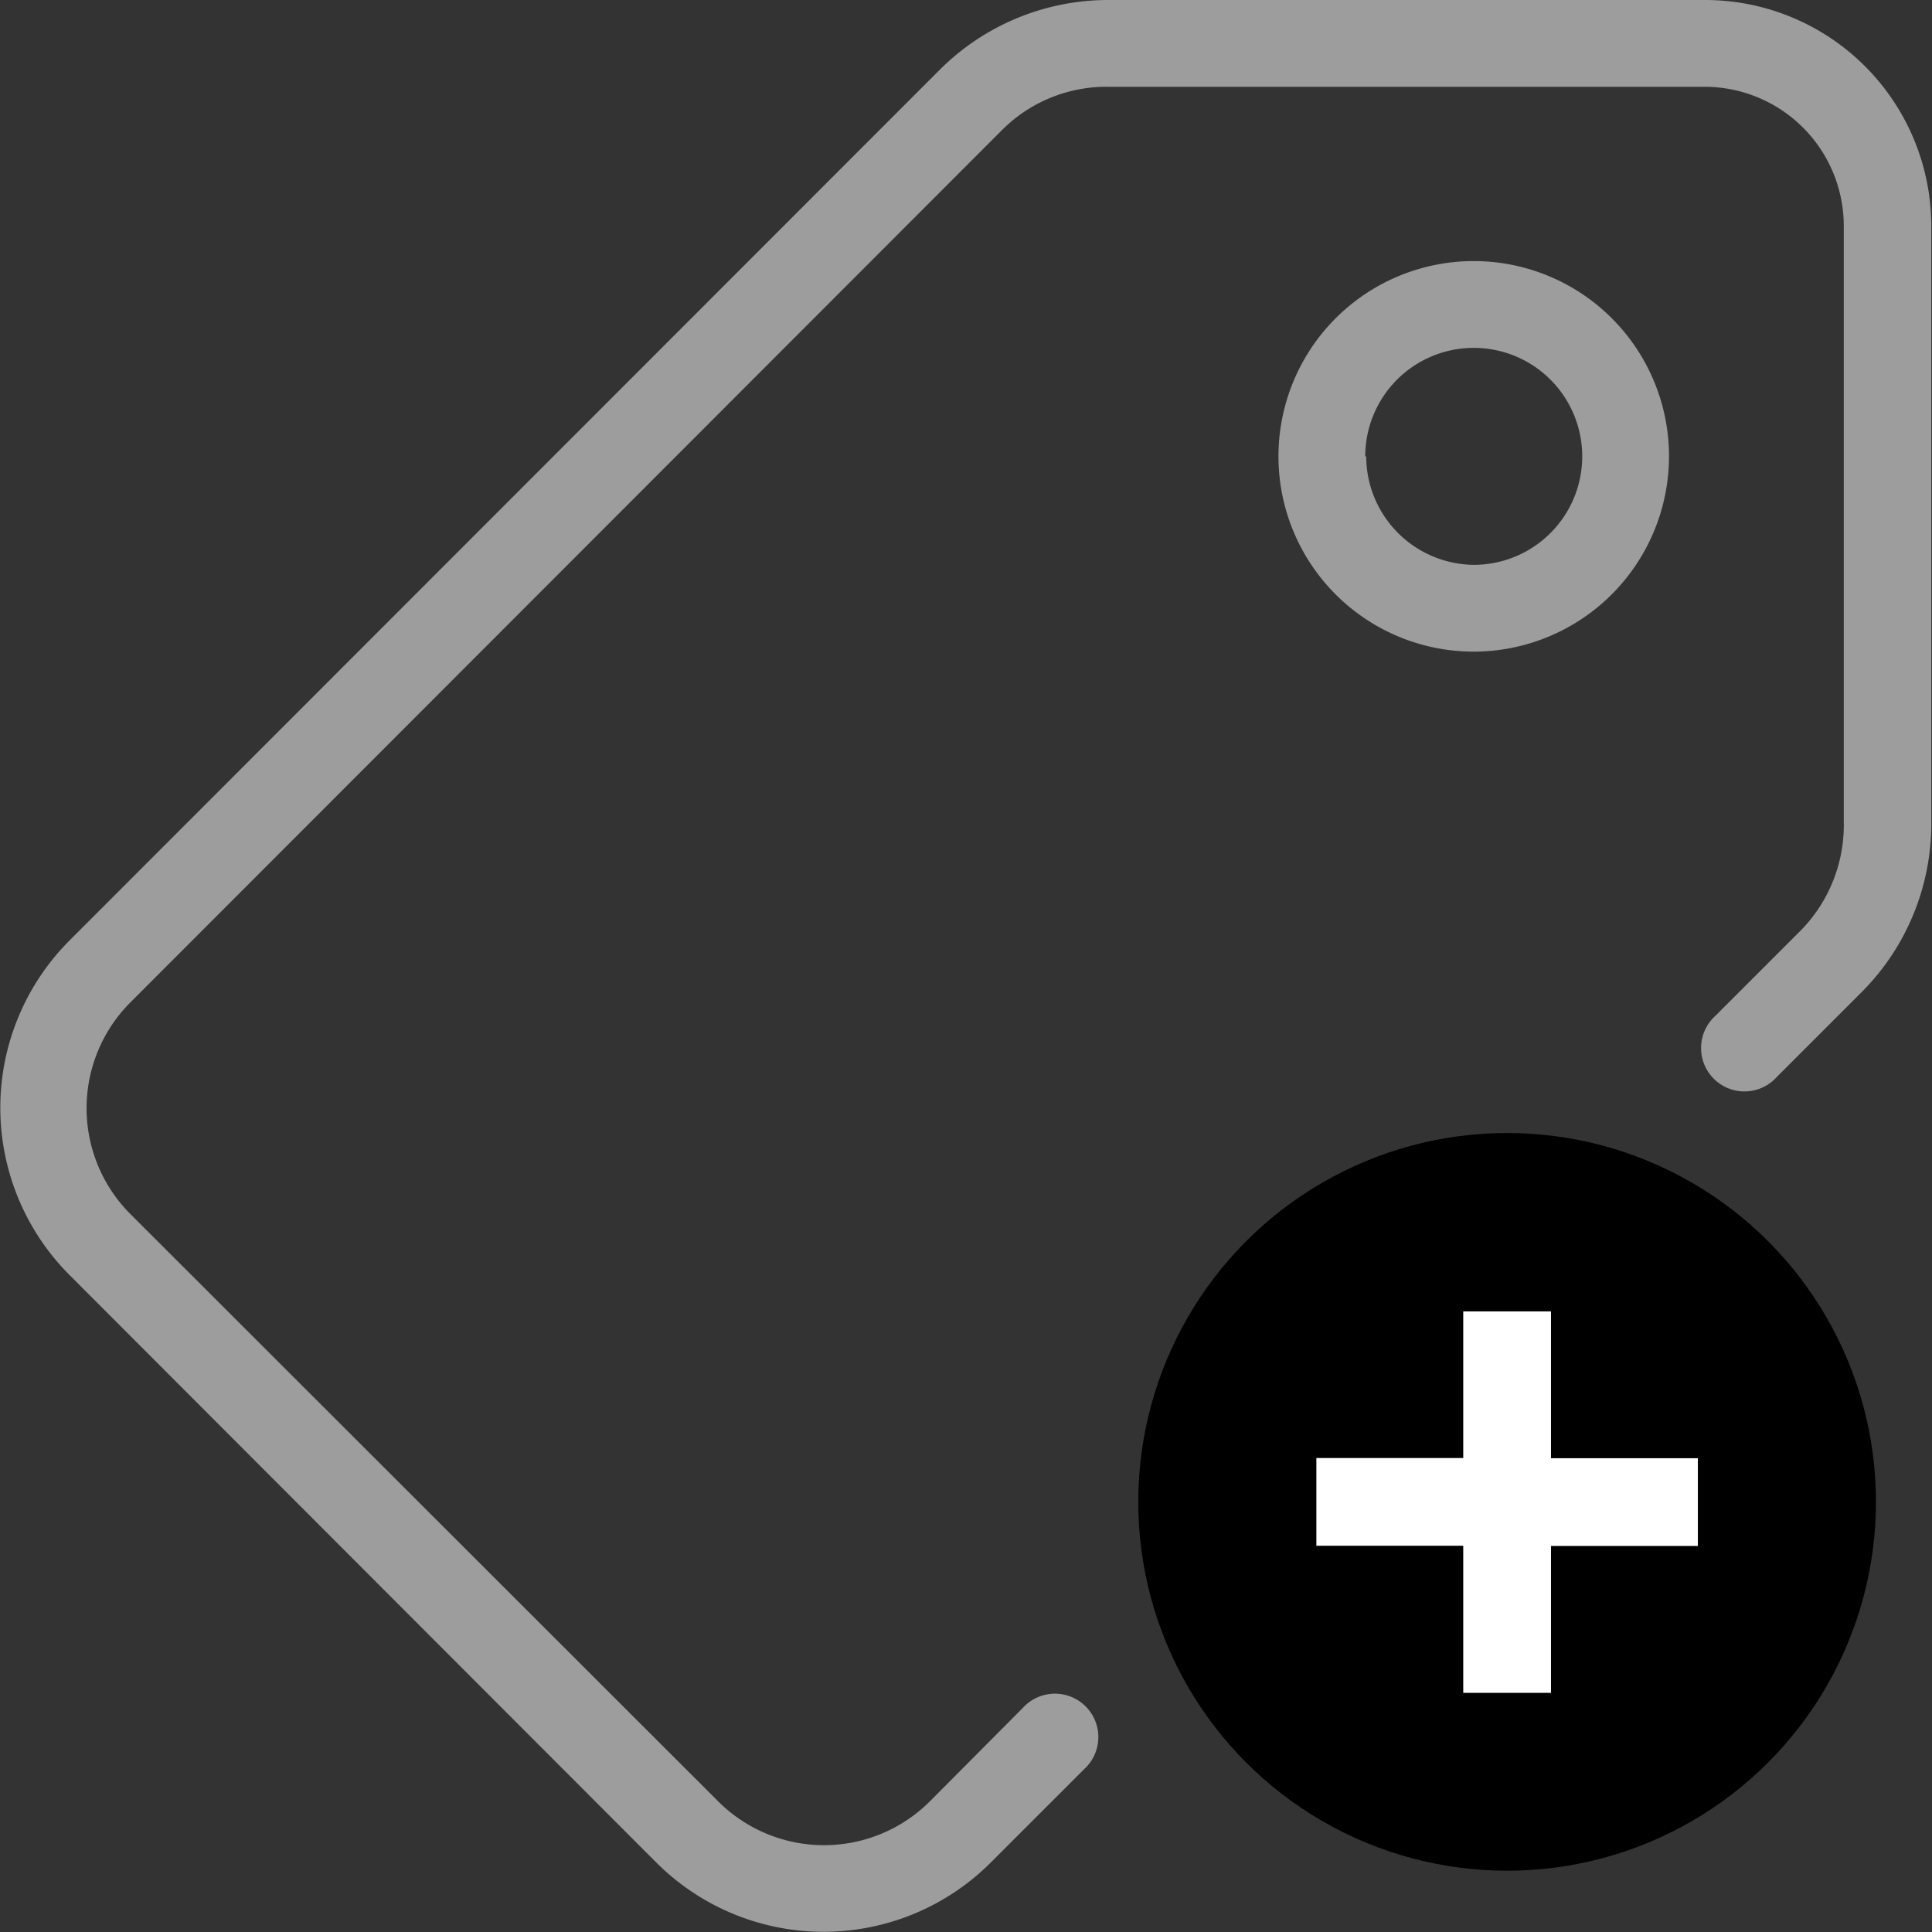 <svg xmlns="http://www.w3.org/2000/svg" viewBox="0 0 81.03 81.03"><rect x="0" y="0" width="81.03" height="81.03" fill="#333333" stroke="none"/><defs><style>.cls-1{fill:#9d9d9d;}.cls-3{fill:#fff;}</style></defs><title>AddItemPLUS.svg</title><g id="Layer_2" data-name="Layer 2"><g id="canvas"><path class="cls-1" d="M71.52,0l-25,0a10,10,0,0,0-7.09,2.91L2.9,39.46a9.93,9.93,0,0,0,0,14L27.54,78.13a9.92,9.92,0,0,0,14,0l3.92-3.92a1.82,1.82,0,1,0-2.57-2.57L39,75.55a6.28,6.28,0,0,1-8.88,0L5.47,50.92a6.28,6.28,0,0,1,0-8.88L42,5.48a6.19,6.19,0,0,1,4.5-1.84l25,0a5.84,5.84,0,0,1,5.83,5.82l0,25A6.32,6.32,0,0,1,75.55,39l-3.6,3.6a1.82,1.82,0,1,0,2.57,2.57l3.6-3.6A10,10,0,0,0,81,34.49l0-25A9.49,9.49,0,0,0,71.52,0Z"/><path class="cls-1" d="M70,19.14a8.19,8.19,0,1,0-8.19,8.19A8.2,8.2,0,0,0,70,19.14Zm-12.74,0a4.55,4.55,0,1,1,4.55,4.55A4.56,4.56,0,0,1,57.3,19.14Z"/><circle cx="63.21" cy="62.99" r="15.47"/><path class="cls-3" d="M55.21,61.15h6.16V55h3.68v6.16h6.16v3.68H65.05V71H61.37V64.83H55.21Z"/></g></g></svg>

